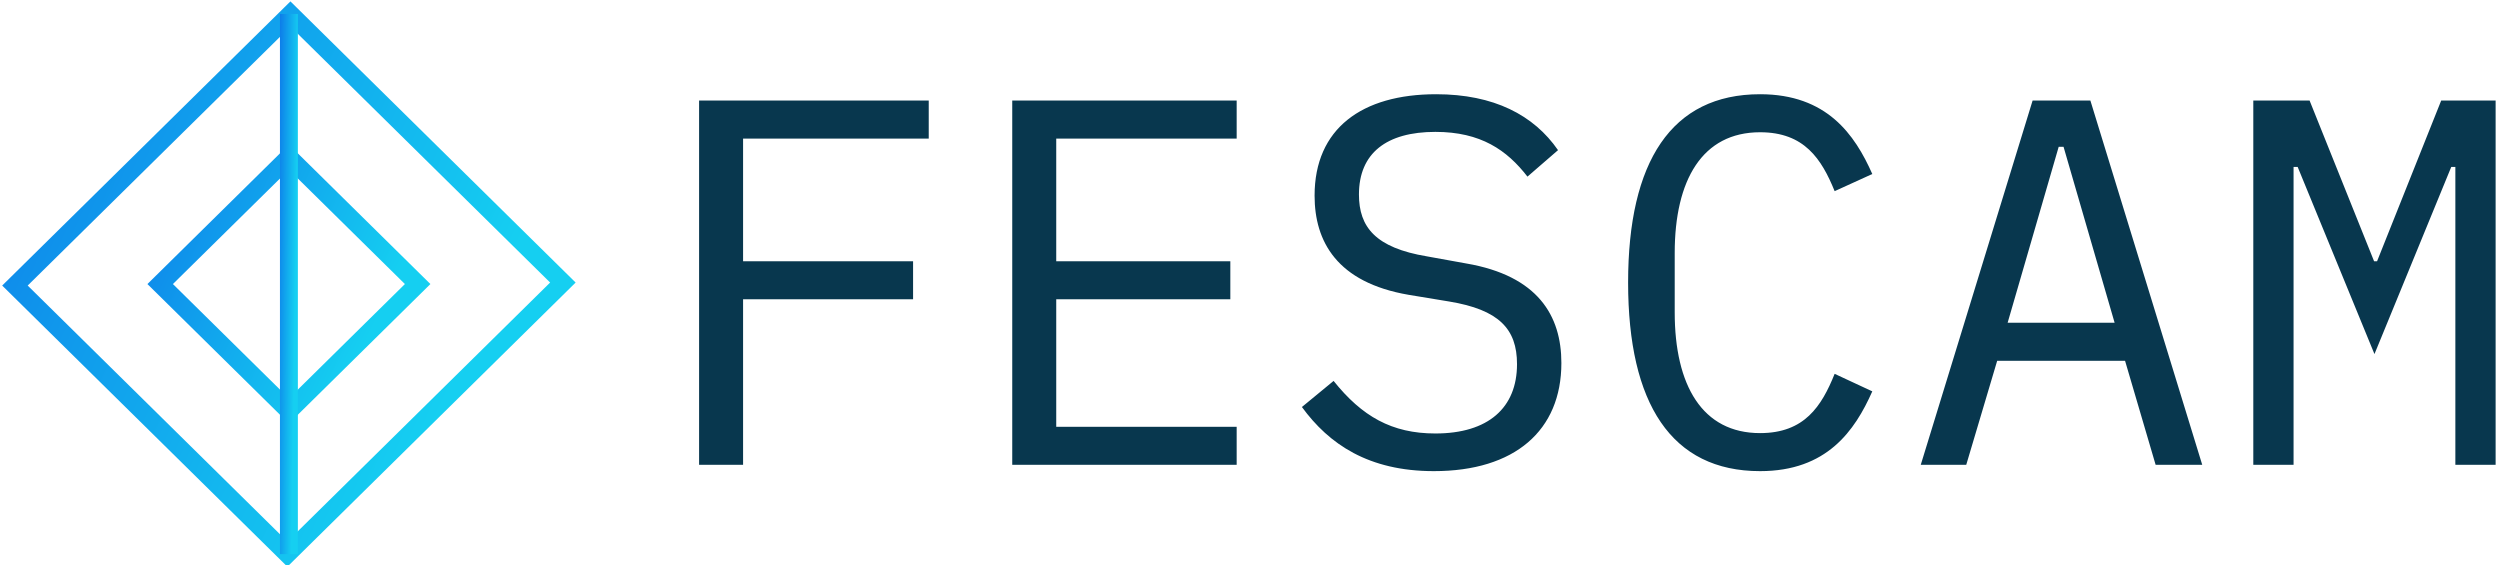 <svg data-v-423bf9ae="" xmlns="http://www.w3.org/2000/svg" viewBox="0 0 398 90" class="iconLeft"><!----><!----><!----><g data-v-423bf9ae="" id="3fe45f91-d814-4c89-8934-2a71a662959d" fill="#08374E" transform="matrix(5.935,0,0,5.935,103.817,-11.172)"><path d="M2.44 14.35L2.44 9.91L7 9.91L7 8.89L2.44 8.89L2.44 5.60L7.42 5.60L7.42 4.58L1.26 4.58L1.26 14.35ZM15.68 14.35L15.68 13.33L10.84 13.33L10.84 9.91L15.51 9.91L15.51 8.89L10.84 8.89L10.84 5.60L15.68 5.60L15.68 4.58L9.66 4.58L9.66 14.35ZM20.97 14.52C23.14 14.52 24.39 13.43 24.39 11.62C24.39 10.35 23.76 9.28 21.84 8.95L20.79 8.76C19.40 8.53 18.96 7.97 18.96 7.10C18.96 5.99 19.70 5.42 21.01 5.42C22.23 5.42 22.93 5.91 23.48 6.62L24.30 5.91C23.65 4.97 22.58 4.41 21.03 4.41C19.04 4.41 17.77 5.33 17.77 7.13C17.77 8.36 18.37 9.46 20.29 9.79L21.38 9.97C22.71 10.19 23.20 10.70 23.20 11.65C23.20 12.82 22.43 13.51 21.01 13.51C19.84 13.51 19.04 13.05 18.28 12.10L17.43 12.80C18.16 13.80 19.22 14.52 20.97 14.52ZM29.72 14.52C31.51 14.52 32.26 13.44 32.73 12.38L31.72 11.91C31.37 12.78 30.91 13.50 29.72 13.50C28.17 13.50 27.43 12.22 27.43 10.26L27.43 8.67C27.43 6.71 28.17 5.43 29.72 5.43C30.91 5.43 31.37 6.15 31.72 7.01L32.73 6.55C32.26 5.49 31.51 4.41 29.72 4.41C27.34 4.41 26.18 6.22 26.18 9.46C26.18 12.71 27.34 14.52 29.72 14.52ZM41.58 14.35L38.58 4.58L37.03 4.58L34.03 14.35L35.25 14.35L36.08 11.56L39.51 11.56L40.33 14.35ZM39.23 10.54L36.36 10.54L37.73 5.82L37.86 5.82ZM48.37 14.35L49.45 14.35L49.45 4.58L47.99 4.58L46.27 8.89L46.19 8.89L44.46 4.58L42.95 4.58L42.95 14.35L44.03 14.35L44.03 9.45L44.03 6.36L44.14 6.36L46.20 11.38L48.26 6.36L48.37 6.36L48.37 9.45Z"></path></g><defs data-v-423bf9ae=""><linearGradient data-v-423bf9ae="" gradientTransform="rotate(25)" id="75849bd5-51b2-4e79-9d68-001b2868aefd" x1="0%" y1="0%" x2="100%" y2="0%"><stop data-v-423bf9ae="" offset="0%" style="stop-color: rgb(13, 124, 233); stop-opacity: 1;"></stop><stop data-v-423bf9ae="" offset="100%" style="stop-color: rgb(21, 207, 241); stop-opacity: 1;"></stop></linearGradient></defs><g data-v-423bf9ae="" id="f676c7ac-c0ce-439c-b0b8-6c5949a650b2" transform="matrix(2.852,0,0,2.852,0.362,-0.411)" stroke="none" fill="url(#75849bd5-51b2-4e79-9d68-001b2868aefd)"><path d="M16 23.787L8.102 16 16 8.213 23.898 16 16 23.787zM9.525 16L16 22.383 22.475 16 16 9.617 9.525 16z"></path><path d="M15.915 31.778L-.005 16.084 16.085.222l15.92 15.694-16.09 15.862zM1.419 16.084l14.496 14.29 14.666-14.458-14.496-14.29L1.419 16.084z"></path><path d="M15.5.924h1v30.152h-1z"></path></g><!----></svg>